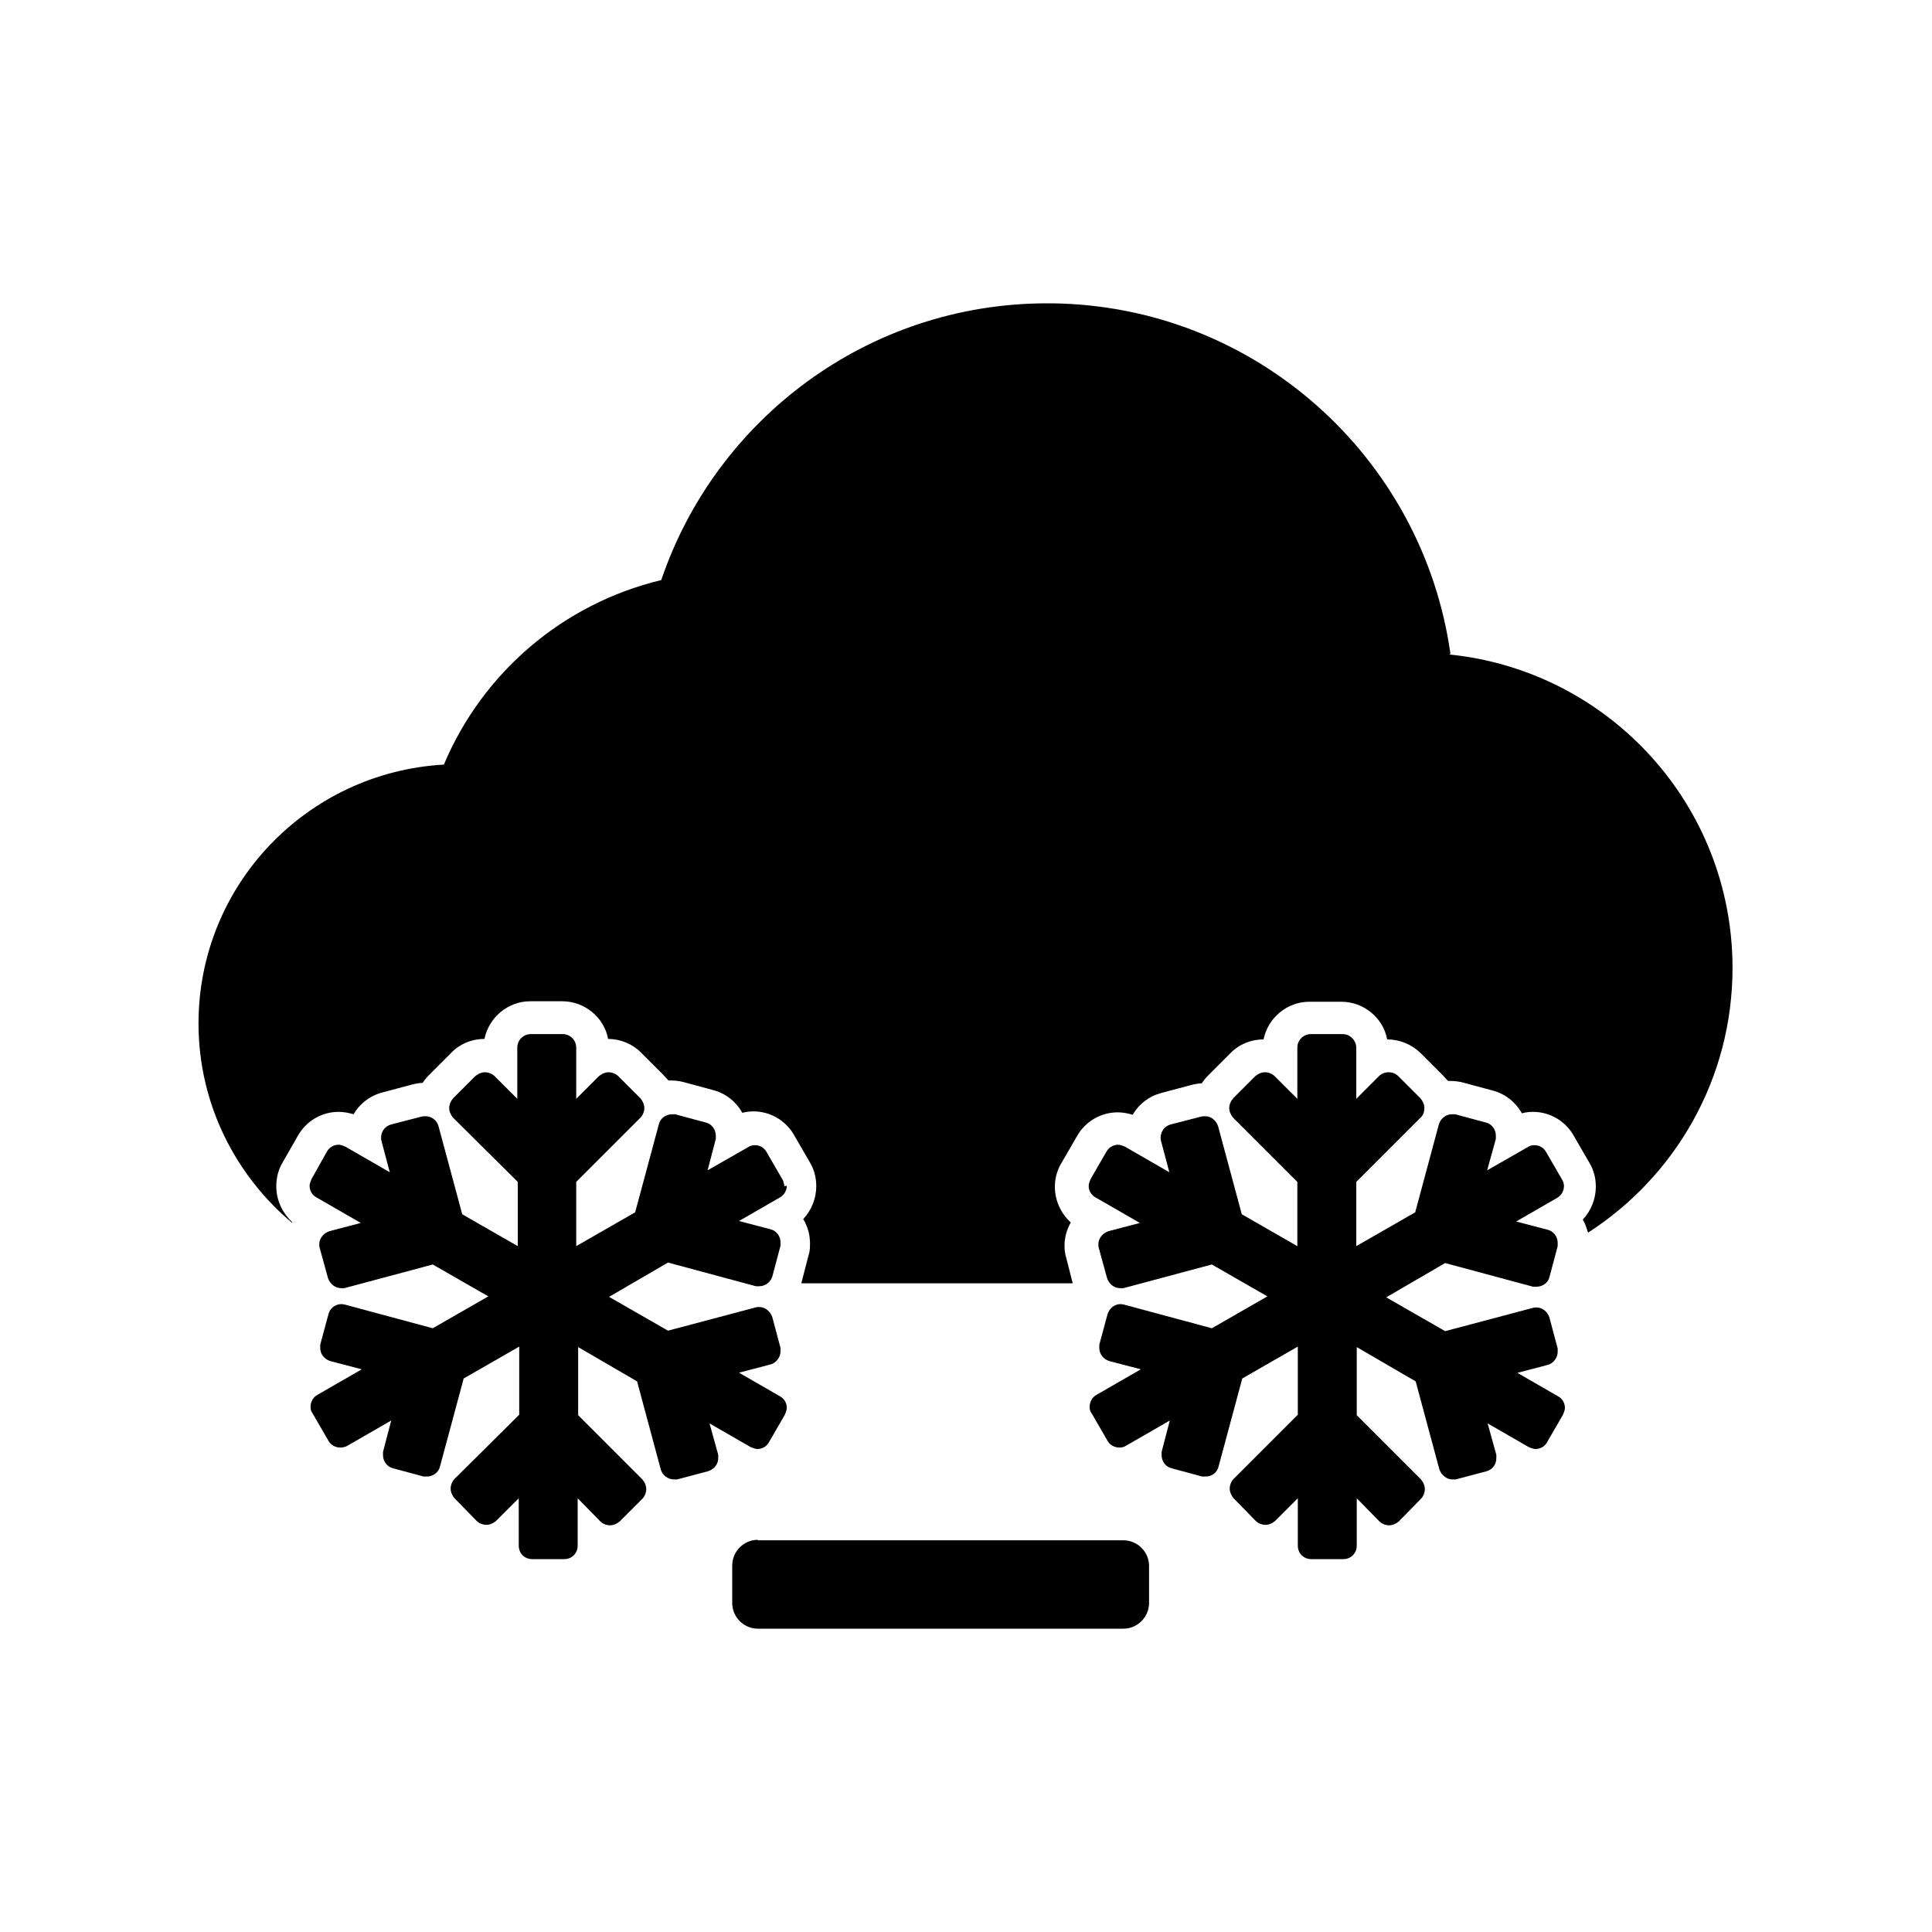 <?xml version="1.0" encoding="UTF-8"?><svg xmlns="http://www.w3.org/2000/svg" viewBox="0 0 40 40"><g id="a"/><g id="b"><g><path d="M15.69,31.89h7.57c.29,0,.53,.24,.53,.53v.77c0,.29-.24,.53-.53,.53h-7.57c-.29,0-.53-.24-.53-.53v-.78c0-.29,.24-.53,.53-.53Z"/><path d="M16.24,24.56s-.01-.09-.04-.14l-.33-.57c-.05-.09-.14-.14-.24-.14-.04,0-.1,.01-.14,.04l-.84,.48,.17-.65s0-.05,0-.07c0-.12-.08-.24-.21-.27l-.63-.17s-.05,0-.07,0c-.12,0-.24,.08-.27,.21l-.49,1.82-1.22,.7v-1.33l1.33-1.33c.05-.05,.08-.13,.08-.2s-.03-.14-.08-.2l-.46-.46c-.05-.05-.13-.08-.2-.08s-.14,.03-.2,.08l-.47,.47v-1.06c0-.15-.12-.28-.28-.28h-.66c-.15,0-.28,.12-.28,.28v1.06l-.47-.47c-.05-.05-.13-.08-.2-.08s-.14,.03-.2,.08l-.46,.46c-.05,.06-.08,.13-.08,.2s.03,.14,.08,.2l1.34,1.33v1.33l-1.15-.66-.49-1.82c-.03-.12-.14-.21-.27-.21-.02,0-.05,0-.09,.01l-.62,.16c-.12,.03-.21,.14-.21,.27,0,.02,0,.05,.01,.08l.17,.64-.92-.53s-.09-.04-.14-.04c-.09,0-.19,.05-.24,.14l-.32,.57s-.04,.09-.04,.14c0,.1,.05,.19,.14,.24l.92,.53-.65,.17c-.12,.04-.21,.15-.21,.27,0,.02,0,.05,.01,.08l.17,.62c.04,.12,.15,.21,.27,.21,.03,0,.05,0,.07,0l1.83-.49,1.15,.66-1.15,.66-1.82-.49s-.05-.01-.07-.01c-.12,0-.24,.08-.27,.21l-.17,.63s0,.05,0,.07c0,.12,.08,.23,.21,.27l.65,.17-.92,.53c-.09,.05-.14,.15-.14,.24,0,.04,0,.09,.04,.14l.33,.57c.05,.09,.15,.14,.24,.14,.05,0,.1-.01,.14-.03l.92-.53-.17,.65s0,.05,0,.07c0,.12,.08,.24,.21,.27l.63,.17s.05,0,.07,0c.12,0,.24-.08,.27-.21l.49-1.82,1.15-.66v1.41l-1.34,1.33c-.05,.05-.08,.13-.08,.2s.03,.14,.08,.2l.46,.47c.05,.05,.13,.08,.2,.08s.14-.03,.2-.08l.47-.47v.98c0,.16,.12,.28,.28,.28h.66c.16,0,.28-.12,.28-.28v-.98l.47,.48c.05,.05,.13,.08,.2,.08s.14-.03,.2-.08l.47-.47c.05-.05,.08-.13,.08-.2s-.03-.14-.08-.2l-1.33-1.33v-1.41l1.22,.71,.49,1.82c.03,.12,.15,.21,.27,.21,.03,0,.05,0,.07,0l.64-.17c.13-.04,.21-.15,.21-.27,0-.02,0-.05,0-.07l-.18-.65,.85,.49s.09,.04,.14,.04c.1,0,.19-.05,.24-.14l.33-.57s.04-.09,.04-.14c0-.1-.05-.19-.14-.24l-.85-.49,.65-.17c.12-.03,.21-.15,.21-.27,0-.03,0-.05,0-.07l-.17-.64c-.04-.12-.15-.21-.27-.21-.02,0-.05,0-.08,.01l-1.81,.48-1.22-.7,1.22-.71,1.82,.49s.05,0,.07,0c.12,0,.23-.08,.27-.2l.17-.64s0-.05,0-.07c0-.12-.08-.24-.21-.27l-.65-.17,.85-.49c.09-.05,.14-.15,.14-.24Z"/><path d="M31.39,28.43l.65-.17c.12-.03,.21-.15,.21-.27,0-.03,0-.05,0-.07l-.17-.64c-.04-.12-.14-.21-.27-.21-.02,0-.05,0-.08,.01l-1.81,.48-1.22-.7,1.22-.71,1.82,.49s.05,0,.07,0c.13,0,.24-.08,.27-.2l.17-.64s0-.05,0-.07c0-.12-.08-.24-.21-.27l-.65-.17,.85-.49c.09-.05,.14-.15,.14-.24,0-.05-.01-.09-.04-.14l-.33-.57c-.05-.09-.14-.14-.24-.14-.05,0-.1,.01-.14,.04l-.84,.48,.18-.65s0-.05,0-.07c0-.12-.08-.24-.21-.27l-.63-.17s-.05,0-.07,0c-.12,0-.23,.08-.27,.21l-.49,1.82-1.22,.7v-1.33l1.33-1.33c.06-.05,.08-.13,.08-.2s-.03-.14-.08-.2l-.46-.46c-.05-.05-.12-.08-.2-.08s-.15,.03-.2,.08l-.47,.47v-1.06c0-.15-.13-.28-.28-.28h-.66c-.15,0-.28,.12-.28,.28v1.06l-.47-.47c-.05-.05-.13-.08-.2-.08s-.14,.03-.2,.08l-.46,.46c-.05,.06-.08,.13-.08,.2s.03,.14,.08,.2l1.33,1.33v1.33l-1.15-.66-.49-1.82c-.04-.12-.14-.21-.27-.21-.02,0-.05,0-.09,.01l-.62,.16c-.12,.03-.21,.14-.21,.27,0,.02,0,.05,.01,.08l.17,.64-.92-.53s-.09-.04-.14-.04c-.09,0-.19,.05-.24,.14l-.33,.57s-.04,.09-.04,.14c0,.1,.05,.19,.14,.24l.92,.53-.65,.17c-.12,.04-.21,.15-.21,.27,0,.02,0,.05,.01,.08l.17,.62c.04,.12,.14,.21,.27,.21,.03,0,.05,0,.07,0l1.83-.49,1.15,.66-1.15,.66-1.82-.49s-.05-.01-.07-.01c-.12,0-.23,.08-.27,.21l-.17,.63s0,.05,0,.07c0,.12,.08,.23,.21,.27l.65,.17-.92,.53c-.09,.05-.14,.15-.14,.24,0,.04,0,.09,.04,.14l.33,.57c.05,.09,.15,.14,.24,.14,.05,0,.1-.01,.13-.03l.92-.53-.17,.65s0,.05,0,.07c0,.12,.08,.24,.21,.27l.63,.17s.05,0,.07,0c.13,0,.24-.08,.27-.21l.49-1.82,1.15-.66v1.41l-1.33,1.33c-.05,.05-.08,.13-.08,.2s.03,.14,.08,.2l.46,.47c.05,.05,.13,.08,.2,.08s.14-.03,.2-.08l.47-.47v.98c0,.16,.12,.28,.28,.28h.66c.16,0,.28-.12,.28-.28v-.98l.47,.48c.05,.05,.13,.08,.2,.08s.14-.03,.2-.08l.46-.47c.05-.05,.08-.13,.08-.2s-.03-.14-.08-.2l-1.33-1.33v-1.41l1.22,.71,.49,1.82c.04,.12,.15,.21,.27,.21,.03,0,.05,0,.07,0l.64-.17c.13-.04,.2-.15,.2-.27,0-.02,0-.05,0-.07l-.18-.65,.85,.49s.09,.04,.14,.04c.1,0,.19-.05,.24-.14l.33-.57s.04-.09,.04-.14c0-.1-.05-.19-.14-.24l-.85-.49Z"/><path d="M30.03,13.54c-.57-4.07-4.04-7.21-8.25-7.26-.02,0-.05,0-.1,0-3.71,0-6.86,2.4-7.99,5.73-2.04,.49-3.7,1.92-4.5,3.82-2.83,.16-5.08,2.49-5.08,5.36,0,1.66,.76,3.14,1.94,4.13,0,0,0-.01,0-.02-.21-.19-.33-.46-.33-.74,0-.17,.04-.34,.13-.49l.32-.56c.17-.3,.49-.49,.84-.49,.11,0,.21,.02,.31,.05,.12-.21,.33-.38,.59-.45l.6-.16c.08-.02,.16-.04,.24-.04,.04-.06,.08-.11,.13-.16l.46-.46c.17-.18,.42-.29,.69-.29,.09-.44,.48-.78,.95-.78h.66c.47,0,.87,.34,.95,.78,.25,0,.5,.1,.68,.28l.46,.46s.07,.08,.11,.12c.02,0,.04,0,.05,0,.08,0,.17,.01,.25,.03l.63,.17c.26,.07,.47,.24,.6,.47,.07-.02,.15-.03,.23-.03,.35,0,.67,.19,.84,.49l.33,.57c.09,.15,.13,.32,.13,.49,0,.25-.1,.5-.27,.68,.09,.15,.14,.32,.14,.5,0,.08,0,.17-.03,.25l-.15,.58h5.62l-.13-.51c-.03-.09-.04-.18-.04-.27,0-.18,.05-.34,.13-.48-.21-.19-.33-.46-.33-.74,0-.16,.04-.33,.13-.48l.33-.57c.17-.3,.49-.49,.84-.49,.11,0,.21,.02,.31,.05,.13-.22,.33-.38,.59-.45l.6-.16c.08-.02,.16-.04,.24-.04,.04-.06,.08-.11,.13-.16l.46-.46c.17-.18,.42-.29,.69-.29,.09-.44,.48-.78,.95-.78h.66c.47,0,.87,.34,.95,.78,.26,0,.5,.1,.69,.28l.46,.46s.07,.08,.11,.12c.02,0,.03,0,.05,0,.08,0,.17,.01,.25,.03l.63,.17c.26,.07,.47,.24,.6,.47,.07-.02,.15-.03,.23-.03,.35,0,.67,.19,.84,.49l.33,.57c.09,.15,.13,.32,.13,.49,0,.25-.1,.5-.27,.68,.05,.08,.08,.18,.11,.27,1.8-1.16,2.99-3.18,2.99-5.48,0-3.38-2.57-6.16-5.87-6.49Z"/></g></g></svg>